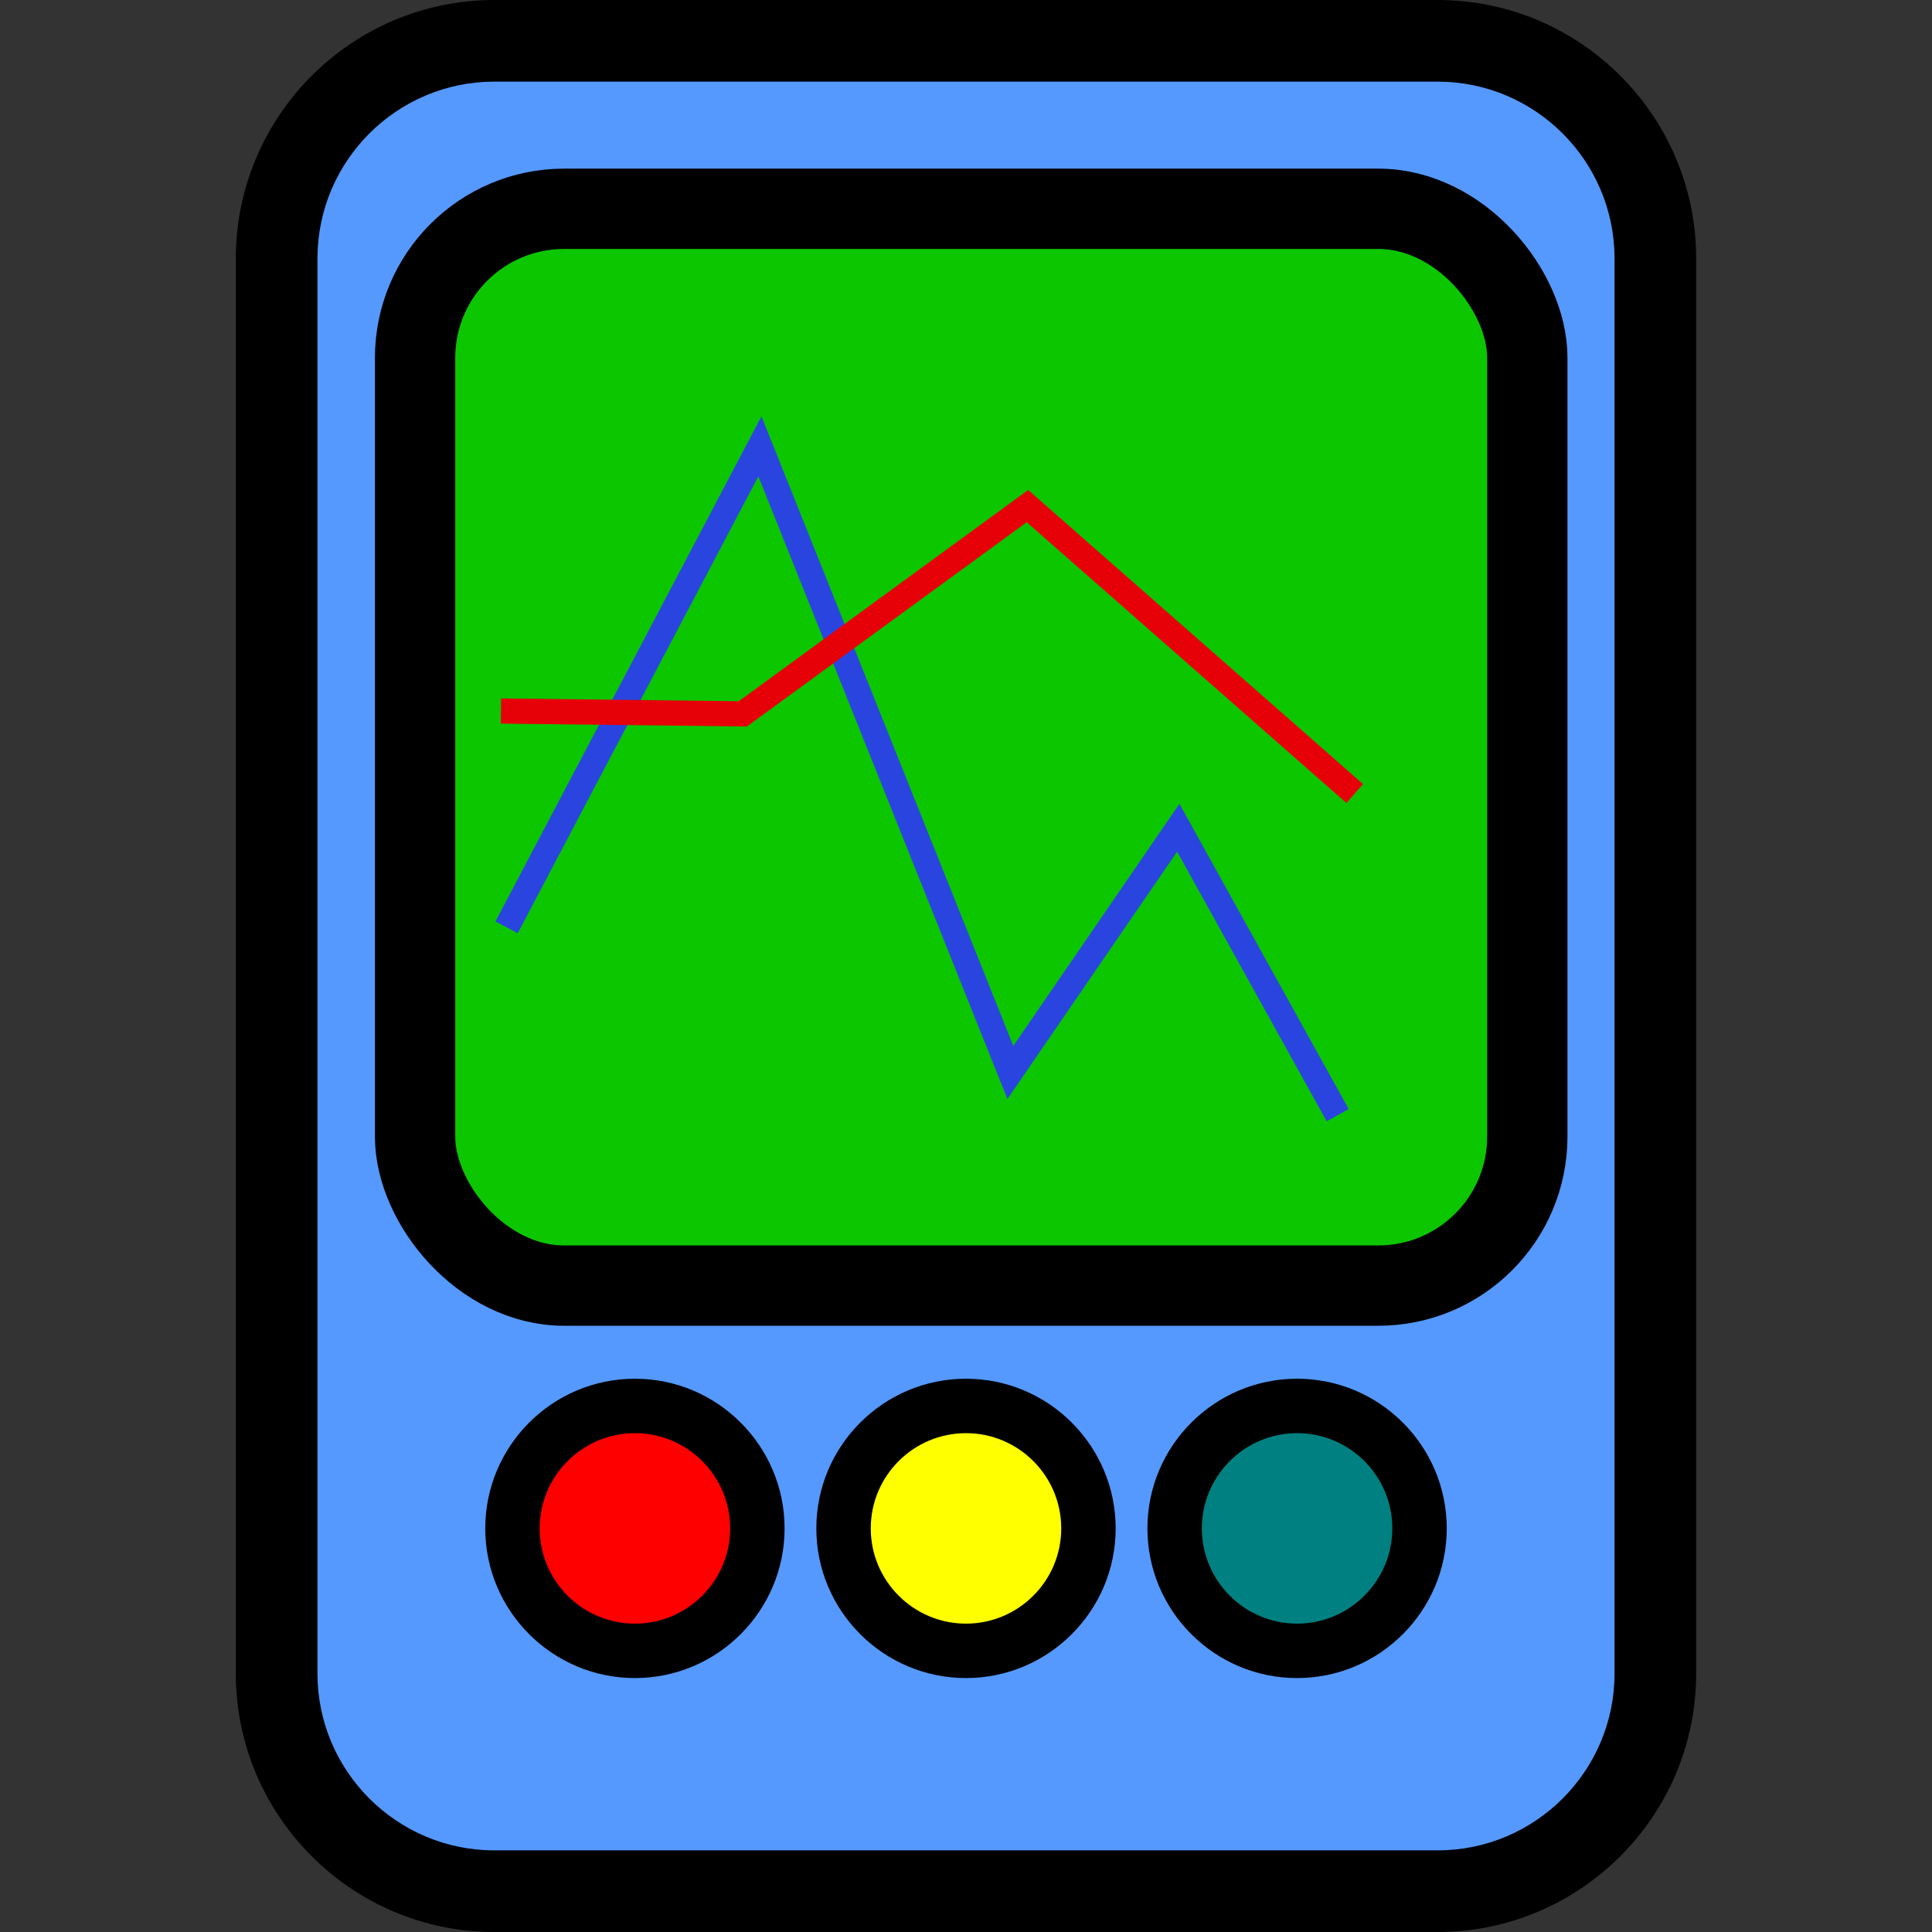 <?xml version="1.0" encoding="UTF-8" standalone="no"?>
<!-- Generator: Adobe Illustrator 16.0.0, SVG Export Plug-In . SVG Version: 6.00 Build 0)  -->

<svg
   xmlns:dc="http://purl.org/dc/elements/1.1/"
   xmlns:cc="http://creativecommons.org/ns#"
   xmlns:rdf="http://www.w3.org/1999/02/22-rdf-syntax-ns#"
   xmlns:svg="http://www.w3.org/2000/svg"
   xmlns="http://www.w3.org/2000/svg"
   xmlns:sodipodi="http://sodipodi.sourceforge.net/DTD/sodipodi-0.dtd"
   xmlns:inkscape="http://www.inkscape.org/namespaces/inkscape"
   version="1.1"
   id="Capa_1"
   x="0px"
   y="0px"
   width="383.395px"
   height="383.395px"
   viewBox="0 0 383.395 383.395"
   style="enable-background:new 0 0 383.395 383.395;"
   xml:space="preserve"
   inkscape:version="0.48.5 r10040"
   sodipodi:docname="icon.svg"><rect x="0" y="0" width="383.395" height="383.395" fill="#333333" stroke="none"/><defs
     id="defs3141" /><sodipodi:namedview
     pagecolor="#ffffff"
     bordercolor="#666666"
     borderopacity="1"
     objecttolerance="10"
     gridtolerance="10"
     guidetolerance="10"
     inkscape:pageopacity="0"
     inkscape:pageshadow="2"
     inkscape:window-width="1920"
     inkscape:window-height="1014"
     id="namedview3139"
     showgrid="false"
     inkscape:zoom="1.7705566"
     inkscape:cx="-15.210972"
     inkscape:cy="191.69749"
     inkscape:window-x="0"
     inkscape:window-y="27"
     inkscape:window-maximized="1"
     inkscape:current-layer="Capa_1" /><rect
     style="fill:#5599ff;fill-opacity:1;stroke:none"
     id="rect3930"
     width="277.879"
     height="365.987"
     x="54.22"
     y="5.548"
     ry="45.748" /><path
     inkscape:connector-curvature="0"
     id="path3087"
     d="M 285.296,0 H 98.099 c -28.284,0 -51.3,23.013 -51.3,51.3 v 280.795 c 0,28.281 23.016,51.3 51.3,51.3 h 187.197 c 28.286,0 51.3,-23.019 51.3,-51.3 V 51.3 C 336.596,23.008 313.582,0 285.296,0 z m 35.1,332.095 c 0,19.354 -15.746,35.1 -35.1,35.1 H 98.099 c -19.354,0 -35.1,-15.746 -35.1,-35.1 V 51.3 c 0,-19.354 15.747,-35.1 35.1,-35.1 h 187.197 c 19.354,0 35.1,15.746 35.1,35.1 v 280.795 z" /><rect
     style="fill:#0cc600;fill-opacity:1;stroke:#000000;stroke-width:15.937;stroke-miterlimit:4;stroke-opacity:1;stroke-dasharray:none"
     id="rect3932"
     width="220.716"
     height="213.687"
     x="82.371"
     y="41.435"
     ry="29.573" /><path
     sodipodi:type="arc"
     style="fill:#ffff00;fill-opacity:1;stroke:none"
     id="path3934-9"
     sodipodi:cx="103.63972"
     sodipodi:cy="170.1852"
     sodipodi:rx="25.698133"
     sodipodi:ry="25.698133"
     d="m 129.338,170.185 a 25.698,25.698 0 1 1 -51.396,0 25.698,25.698 0 1 1 51.396,0 z"
     transform="translate(88.39,132.444)" /><path
     inkscape:connector-curvature="0"
     id="path3103"
     d="m 191.697,273.602 c -16.379,0 -29.7,13.321 -29.7,29.7 0,16.374 13.321,29.7 29.7,29.7 16.38,0 29.7,-13.326 29.7,-29.7 0,-16.379 -13.32,-29.7 -29.7,-29.7 z m 0,48.6 c -10.423,0 -18.9,-8.48 -18.9,-18.9 0,-10.426 8.477,-18.9 18.9,-18.9 10.426,0 18.9,8.475 18.9,18.9 0.001,10.42 -8.474,18.9 -18.9,18.9 z" /><path
     sodipodi:type="arc"
     style="fill:#ff0000;fill-opacity:1;stroke:none"
     id="path3934-62"
     sodipodi:cx="103.63972"
     sodipodi:cy="170.1852"
     sodipodi:rx="25.698133"
     sodipodi:ry="25.698133"
     d="m 129.338,170.185 a 25.698,25.698 0 1 1 -51.396,0 25.698,25.698 0 1 1 51.396,0 z"
     transform="translate(22.309,132.444)" /><path
     inkscape:connector-curvature="0"
     id="path3105"
     d="m 125.996,273.602 c -16.379,0 -29.7,13.321 -29.7,29.7 0,16.374 13.32,29.7 29.7,29.7 16.38,0 29.7,-13.326 29.7,-29.7 0,-16.379 -13.321,-29.7 -29.7,-29.7 z m 0,48.6 c -10.423,0 -18.9,-8.48 -18.9,-18.9 0,-10.426 8.477,-18.9 18.9,-18.9 10.423,0 18.9,8.475 18.9,18.9 0,10.42 -8.477,18.9 -18.9,18.9 z" /><path
     sodipodi:type="arc"
     style="fill:#008080;fill-opacity:1;stroke:none"
     id="path3934-1"
     sodipodi:cx="103.63972"
     sodipodi:cy="170.1852"
     sodipodi:rx="25.698133"
     sodipodi:ry="25.698133"
     d="m 129.338,170.185 a 25.698,25.698 0 1 1 -51.396,0 25.698,25.698 0 1 1 51.396,0 z"
     transform="translate(155.036,132.444)" /><path
     inkscape:connector-curvature="0"
     id="path3107"
     d="m 257.399,273.602 c -16.38,0 -29.7,13.321 -29.7,29.7 0,16.374 13.32,29.7 29.7,29.7 16.379,0 29.7,-13.326 29.7,-29.7 0.001,-16.379 -13.321,-29.7 -29.7,-29.7 z m 0,48.6 c -10.421,0 -18.9,-8.48 -18.9,-18.9 0,-10.426 8.479,-18.9 18.9,-18.9 10.42,0 18.899,8.475 18.899,18.9 10e-4,10.42 -8.479,18.9 -18.899,18.9 z" /><g
     id="g3109" /><g
     id="g3111" /><g
     id="g3113" /><g
     id="g3115" /><g
     id="g3117" /><g
     id="g3119" /><g
     id="g3121" /><g
     id="g3123" /><g
     id="g3125" /><g
     id="g3127" /><g
     id="g3129" /><g
     id="g3131" /><g
     id="g3133" /><g
     id="g3135" /><g
     id="g3137" /><path
     style="fill:none;stroke:#2a45df;stroke-width:5;stroke-linecap:butt;stroke-linejoin:miter;stroke-opacity:1;stroke-miterlimit:4;stroke-dasharray:none"
     d="m 100.533,184.023 50.267,-95.45 49.702,124.255 33.323,-48.572 31.628,57.044"
     id="path3878"
     inkscape:connector-curvature="0" /><path
     style="fill:none;stroke:#e60109;stroke-width:5;stroke-linecap:butt;stroke-linejoin:miter;stroke-opacity:1;stroke-miterlimit:4;stroke-dasharray:none"
     d="m 99.404,141.098 48.008,0.565 56.479,-41.23 64.951,57.044"
     id="path3880"
     inkscape:connector-curvature="0" /></svg>